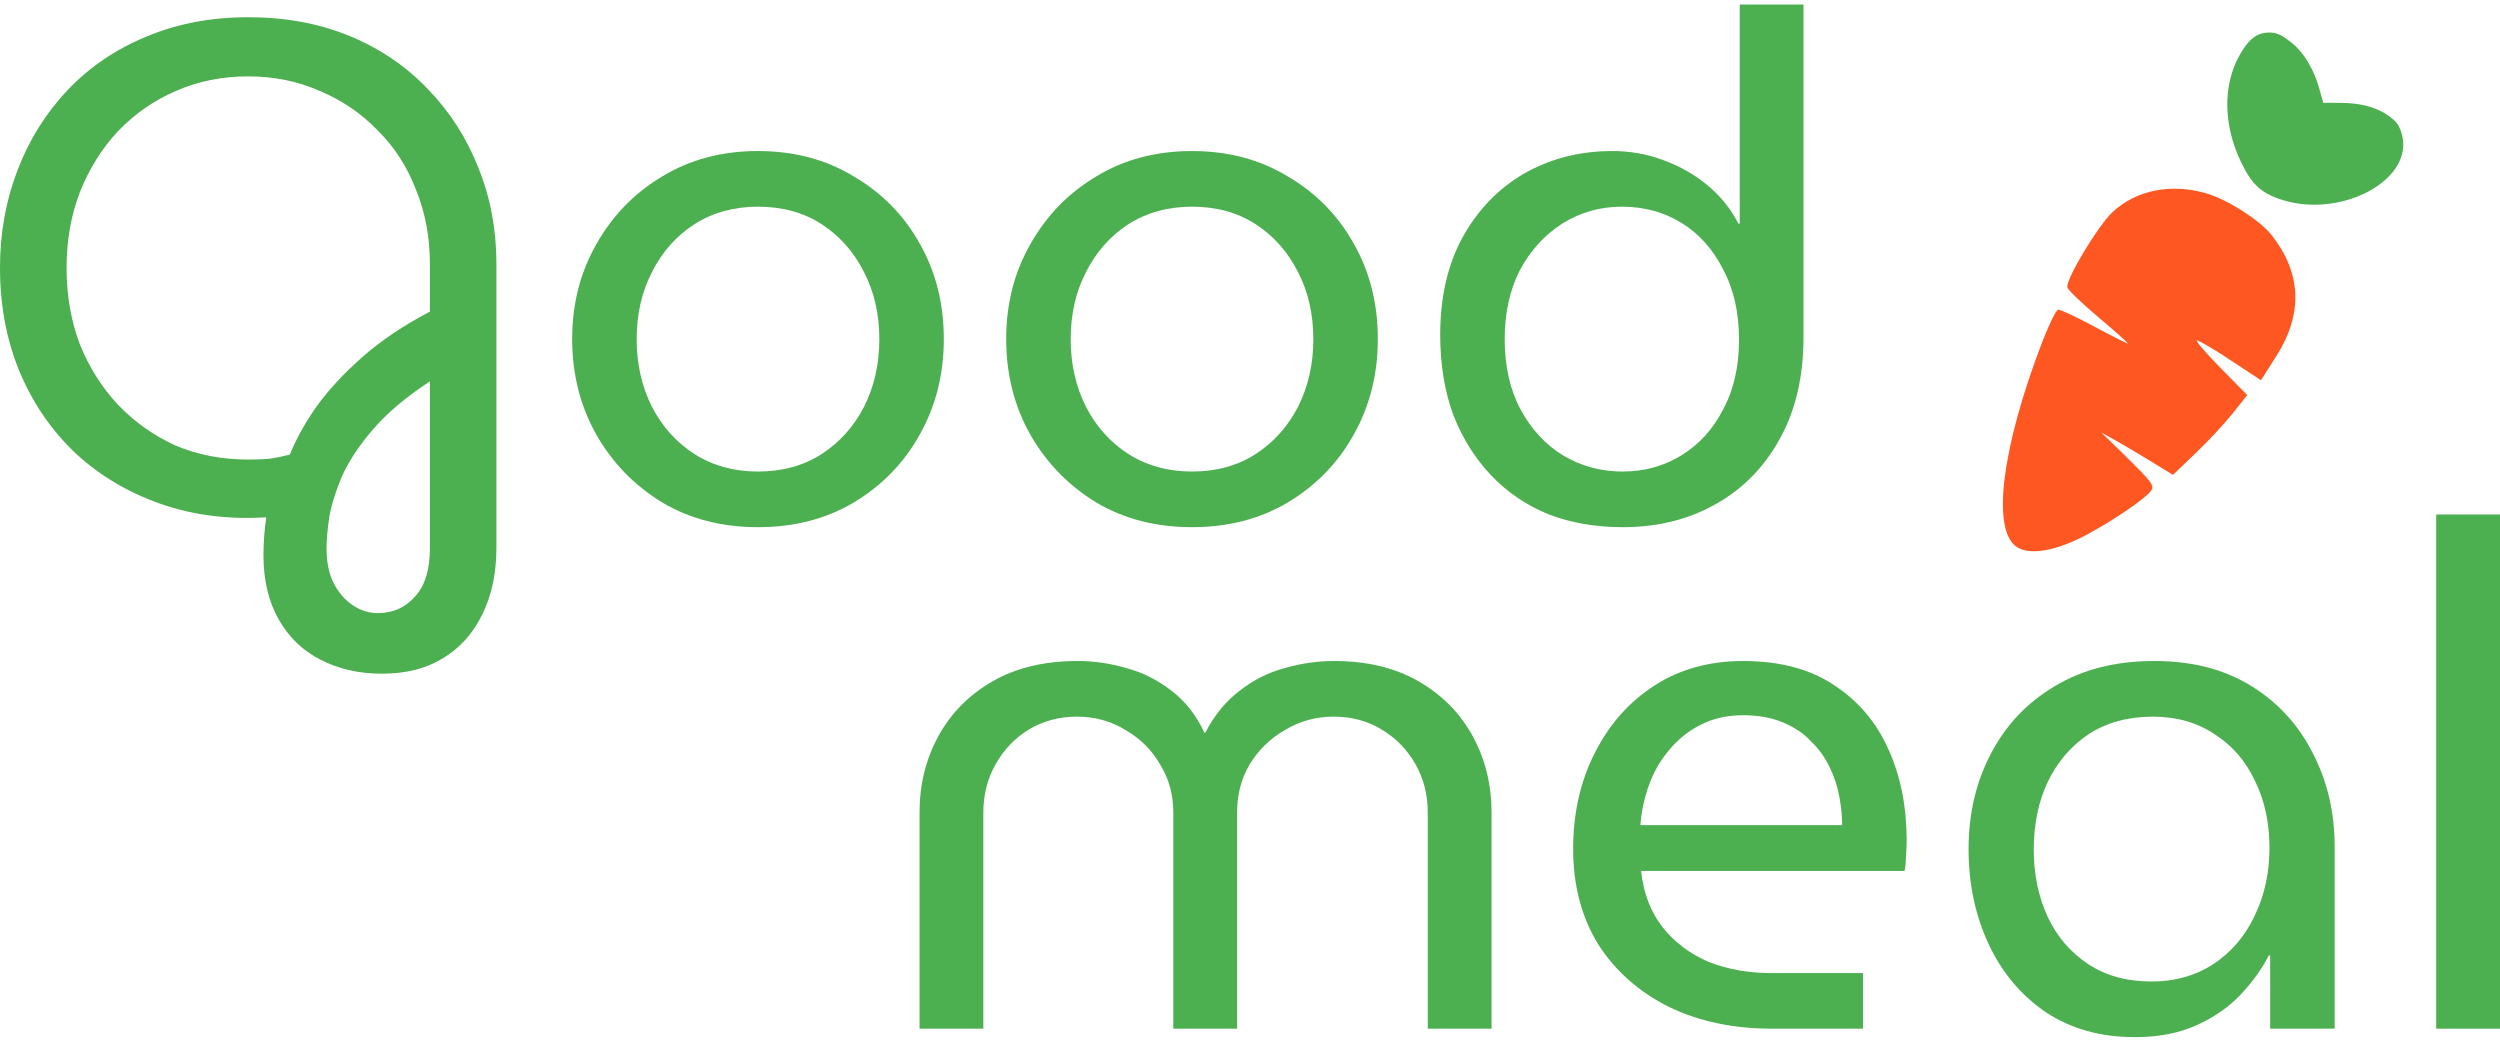 <svg width="132" height="55" viewBox="0 0 132 55" fill="none" xmlns="http://www.w3.org/2000/svg">
<path fill-rule="evenodd" clip-rule="evenodd" d="M119.938 12.41C121.523 14.417 121.608 16.576 120.188 18.804L119.377 20.077L117.796 19.034C116.927 18.46 116.121 17.982 116.004 17.972C115.888 17.963 116.436 18.608 117.222 19.406L118.652 20.858L117.907 21.801C117.498 22.32 116.616 23.269 115.947 23.909L114.732 25.074L113.564 24.357C112.921 23.963 112.071 23.459 111.673 23.238L110.951 22.836L111.81 23.675C113.656 25.477 113.776 25.63 113.575 25.912C113.288 26.313 111.729 27.385 110.284 28.175C108.572 29.11 107.111 29.362 106.429 28.839C105.164 27.867 105.706 23.624 107.795 18.146C108.168 17.168 108.563 16.359 108.674 16.349C108.785 16.339 109.639 16.74 110.572 17.24C111.505 17.74 112.304 18.144 112.348 18.137C112.392 18.13 111.697 17.509 110.804 16.758C109.91 16.006 109.167 15.289 109.152 15.165C109.096 14.7 110.789 11.892 111.551 11.188C112.801 10.032 114.637 9.669 116.496 10.21C117.613 10.536 119.317 11.625 119.938 12.41Z" fill="#FF5722"/>
<path fill-rule="evenodd" clip-rule="evenodd" d="M126.489 6.429C126.686 6.623 126.865 7.109 126.889 7.516C127.017 9.724 123.493 11.442 120.6 10.584C119.42 10.233 118.91 9.777 118.318 8.541C117.394 6.612 117.361 4.521 118.231 2.949C118.66 2.175 119.038 1.822 119.557 1.741C120.251 1.633 120.586 1.943 120.995 2.257C121.621 2.738 122.175 3.655 122.46 4.684L122.667 5.43L123.399 5.427C124.818 5.42 125.78 5.733 126.489 6.429Z" fill="#4CAF50"/>
<path d="M20.171 35.571C18.951 35.571 17.865 35.323 16.913 34.827C15.986 34.356 15.253 33.649 14.716 32.707C14.18 31.765 13.911 30.637 13.911 29.323C13.911 29 13.923 28.665 13.948 28.318C13.972 27.996 14.009 27.661 14.057 27.314C12.056 27.438 10.201 27.203 8.493 26.608C6.785 26.012 5.296 25.132 4.027 23.967C2.758 22.777 1.769 21.351 1.062 19.69C0.354 18.004 0 16.157 0 14.149C0 12.314 0.305 10.603 0.915 9.016C1.525 7.405 2.404 5.991 3.551 4.777C4.698 3.562 6.077 2.619 7.688 1.95C9.323 1.256 11.129 0.909 13.106 0.909C15.082 0.909 16.876 1.243 18.487 1.913C20.098 2.582 21.477 3.524 22.624 4.739C23.771 5.929 24.649 7.306 25.26 8.868C25.894 10.43 26.211 12.116 26.211 13.925V28.913C26.211 30.252 25.967 31.418 25.479 32.409C24.991 33.426 24.296 34.207 23.392 34.752C22.514 35.298 21.44 35.571 20.171 35.571ZM19.951 32.372C20.757 32.372 21.416 32.075 21.928 31.48C22.441 30.909 22.697 30.079 22.697 28.988V20.136C21.452 20.954 20.464 21.785 19.732 22.628C19 23.471 18.451 24.289 18.084 25.083C17.743 25.876 17.511 26.608 17.389 27.277C17.291 27.946 17.242 28.504 17.242 28.951C17.242 29.67 17.364 30.277 17.608 30.773C17.877 31.294 18.219 31.69 18.634 31.963C19.048 32.236 19.488 32.372 19.951 32.372ZM13.106 24.265C13.496 24.265 13.862 24.252 14.204 24.227C14.546 24.178 14.912 24.103 15.302 24.004C15.644 23.161 16.12 22.306 16.73 21.438C17.364 20.57 18.158 19.715 19.109 18.872C20.086 18.004 21.282 17.198 22.697 16.454V13.925C22.697 12.512 22.453 11.21 21.965 10.02C21.501 8.806 20.83 7.764 19.951 6.896C19.097 6.004 18.084 5.31 16.913 4.814C15.742 4.293 14.472 4.033 13.106 4.033C11.715 4.033 10.433 4.293 9.262 4.814C8.115 5.31 7.102 6.016 6.223 6.934C5.369 7.851 4.698 8.93 4.21 10.169C3.746 11.384 3.514 12.711 3.514 14.149C3.514 15.587 3.746 16.925 4.21 18.165C4.698 19.38 5.369 20.446 6.223 21.364C7.102 22.281 8.115 23 9.262 23.521C10.433 24.017 11.715 24.265 13.106 24.265Z" fill="#4CAF50"/>
<path d="M40.022 27.835C38.119 27.835 36.435 27.401 34.97 26.533C33.506 25.641 32.347 24.451 31.493 22.963C30.639 21.45 30.211 19.764 30.211 17.905C30.211 16.045 30.639 14.372 31.493 12.884C32.347 11.372 33.506 10.182 34.97 9.314C36.435 8.421 38.119 7.975 40.022 7.975C41.926 7.975 43.61 8.421 45.074 9.314C46.563 10.182 47.722 11.359 48.552 12.847C49.406 14.335 49.833 16.021 49.833 17.905C49.833 19.764 49.406 21.45 48.552 22.963C47.722 24.451 46.563 25.641 45.074 26.533C43.61 27.401 41.926 27.835 40.022 27.835ZM40.022 24.897C41.316 24.897 42.438 24.587 43.39 23.967C44.342 23.347 45.086 22.517 45.623 21.475C46.16 20.409 46.429 19.219 46.429 17.905C46.429 16.591 46.16 15.413 45.623 14.372C45.086 13.306 44.342 12.463 43.39 11.843C42.438 11.223 41.316 10.913 40.022 10.913C38.753 10.913 37.631 11.223 36.654 11.843C35.703 12.463 34.958 13.306 34.421 14.372C33.884 15.413 33.616 16.591 33.616 17.905C33.616 19.219 33.884 20.409 34.421 21.475C34.958 22.517 35.703 23.347 36.654 23.967C37.631 24.587 38.753 24.897 40.022 24.897Z" fill="#4CAF50"/>
<path d="M62.938 27.835C61.035 27.835 59.35 27.401 57.886 26.533C56.422 25.641 55.263 24.451 54.408 22.963C53.554 21.45 53.127 19.764 53.127 17.905C53.127 16.045 53.554 14.372 54.408 12.884C55.263 11.372 56.422 10.182 57.886 9.314C59.35 8.421 61.035 7.975 62.938 7.975C64.842 7.975 66.526 8.421 67.99 9.314C69.479 10.182 70.638 11.359 71.468 12.847C72.322 14.335 72.749 16.021 72.749 17.905C72.749 19.764 72.322 21.45 71.468 22.963C70.638 24.451 69.479 25.641 67.99 26.533C66.526 27.401 64.842 27.835 62.938 27.835ZM62.938 24.897C64.232 24.897 65.354 24.587 66.306 23.967C67.258 23.347 68.002 22.517 68.539 21.475C69.076 20.409 69.344 19.219 69.344 17.905C69.344 16.591 69.076 15.413 68.539 14.372C68.002 13.306 67.258 12.463 66.306 11.843C65.354 11.223 64.232 10.913 62.938 10.913C61.669 10.913 60.546 11.223 59.57 11.843C58.618 12.463 57.874 13.306 57.337 14.372C56.8 15.413 56.532 16.591 56.532 17.905C56.532 19.219 56.8 20.409 57.337 21.475C57.874 22.517 58.618 23.347 59.57 23.967C60.546 24.587 61.669 24.897 62.938 24.897Z" fill="#4CAF50"/>
<path d="M85.671 27.835C84.255 27.835 82.962 27.612 81.79 27.165C80.619 26.694 79.606 26.012 78.752 25.12C77.898 24.227 77.227 23.161 76.739 21.922C76.275 20.657 76.043 19.244 76.043 17.682C76.043 15.698 76.433 13.988 77.214 12.549C78.02 11.087 79.106 9.958 80.472 9.165C81.864 8.372 83.413 7.975 85.122 7.975C86.073 7.975 86.977 8.136 87.831 8.458C88.709 8.781 89.49 9.227 90.174 9.797C90.857 10.368 91.394 11.037 91.784 11.806H91.858V0.239H95.225V17.793C95.225 19.901 94.798 21.711 93.944 23.223C93.115 24.711 91.98 25.851 90.54 26.645C89.124 27.438 87.501 27.835 85.671 27.835ZM85.671 24.897C86.818 24.897 87.855 24.612 88.782 24.041C89.71 23.471 90.442 22.665 90.979 21.624C91.54 20.583 91.821 19.355 91.821 17.942C91.821 16.504 91.54 15.264 90.979 14.223C90.442 13.157 89.71 12.339 88.782 11.768C87.855 11.198 86.806 10.913 85.634 10.913C84.487 10.913 83.438 11.21 82.486 11.806C81.558 12.401 80.814 13.219 80.253 14.26C79.716 15.302 79.448 16.516 79.448 17.905C79.448 19.343 79.728 20.583 80.289 21.624C80.851 22.665 81.595 23.471 82.522 24.041C83.474 24.612 84.524 24.897 85.671 24.897Z" fill="#4CAF50"/>
<path d="M48.552 54.315V42.897C48.552 41.434 48.881 40.095 49.54 38.88C50.199 37.666 51.151 36.699 52.396 35.98C53.641 35.261 55.141 34.901 56.899 34.901C57.753 34.901 58.607 35.025 59.461 35.273C60.315 35.496 61.108 35.893 61.841 36.463C62.573 37.009 63.159 37.752 63.598 38.695H63.635C64.123 37.752 64.733 37.009 65.465 36.463C66.197 35.893 66.99 35.496 67.844 35.273C68.699 35.025 69.565 34.901 70.444 34.901C72.176 34.901 73.665 35.261 74.91 35.98C76.154 36.699 77.106 37.666 77.765 38.88C78.424 40.095 78.754 41.434 78.754 42.897V54.315H75.386V42.897C75.386 41.955 75.166 41.1 74.727 40.331C74.287 39.562 73.689 38.955 72.933 38.509C72.201 38.062 71.359 37.839 70.407 37.839C69.48 37.839 68.625 38.075 67.844 38.546C67.063 38.992 66.441 39.599 65.977 40.368C65.538 41.112 65.319 41.955 65.319 42.897V54.315H61.95V42.897C61.95 41.955 61.719 41.112 61.255 40.368C60.816 39.599 60.206 38.992 59.425 38.546C58.668 38.075 57.814 37.839 56.862 37.839C55.935 37.839 55.093 38.062 54.336 38.509C53.604 38.955 53.018 39.562 52.579 40.331C52.14 41.1 51.92 41.955 51.92 42.897V54.315H48.552Z" fill="#4CAF50"/>
<path d="M93.569 54.315C91.519 54.315 89.701 53.93 88.114 53.162C86.528 52.368 85.283 51.265 84.38 49.852C83.502 48.414 83.062 46.74 83.062 44.831C83.062 42.947 83.441 41.261 84.197 39.773C84.954 38.261 86.003 37.071 87.346 36.203C88.688 35.335 90.25 34.901 92.031 34.901C93.96 34.901 95.558 35.323 96.827 36.166C98.121 37.009 99.085 38.149 99.719 39.587C100.354 41 100.671 42.587 100.671 44.348C100.671 44.62 100.659 44.905 100.634 45.203C100.634 45.501 100.61 45.761 100.561 45.984H86.65C86.772 47.149 87.15 48.141 87.785 48.959C88.419 49.753 89.225 50.36 90.201 50.782C91.202 51.178 92.3 51.377 93.496 51.377H98.365V54.315H93.569ZM86.614 43.567H97.266C97.266 43.096 97.218 42.6 97.12 42.079C97.022 41.533 96.852 41.013 96.608 40.517C96.363 39.996 96.034 39.538 95.619 39.141C95.229 38.719 94.728 38.385 94.118 38.137C93.532 37.889 92.837 37.765 92.031 37.765C91.177 37.765 90.421 37.938 89.762 38.285C89.127 38.608 88.578 39.054 88.114 39.624C87.651 40.17 87.297 40.79 87.053 41.484C86.809 42.178 86.662 42.872 86.614 43.567Z" fill="#4CAF50"/>
<path d="M112.726 54.761C110.92 54.761 109.359 54.327 108.041 53.459C106.723 52.567 105.71 51.364 105.002 49.852C104.294 48.339 103.941 46.666 103.941 44.831C103.941 42.971 104.331 41.298 105.112 39.81C105.893 38.298 107.016 37.108 108.48 36.24C109.944 35.347 111.701 34.901 113.751 34.901C115.728 34.901 117.424 35.335 118.84 36.203C120.256 37.071 121.342 38.248 122.098 39.736C122.879 41.224 123.27 42.885 123.27 44.719V54.315H119.865V50.447H119.792C119.426 51.166 118.925 51.86 118.291 52.529C117.681 53.174 116.912 53.707 115.985 54.129C115.057 54.55 113.971 54.761 112.726 54.761ZM113.605 51.823C114.825 51.823 115.899 51.525 116.827 50.93C117.778 50.31 118.511 49.468 119.023 48.401C119.56 47.31 119.828 46.096 119.828 44.757C119.828 43.443 119.572 42.265 119.06 41.224C118.572 40.182 117.864 39.364 116.936 38.769C116.009 38.149 114.923 37.839 113.678 37.839C112.36 37.839 111.226 38.149 110.274 38.769C109.346 39.389 108.626 40.232 108.114 41.298C107.626 42.339 107.382 43.529 107.382 44.868C107.382 46.157 107.626 47.335 108.114 48.401C108.602 49.443 109.31 50.273 110.237 50.893C111.165 51.513 112.287 51.823 113.605 51.823Z" fill="#4CAF50"/>
<path d="M128.632 54.315V27.165H132V54.315H128.632Z" fill="#4CAF50"/>
</svg>
